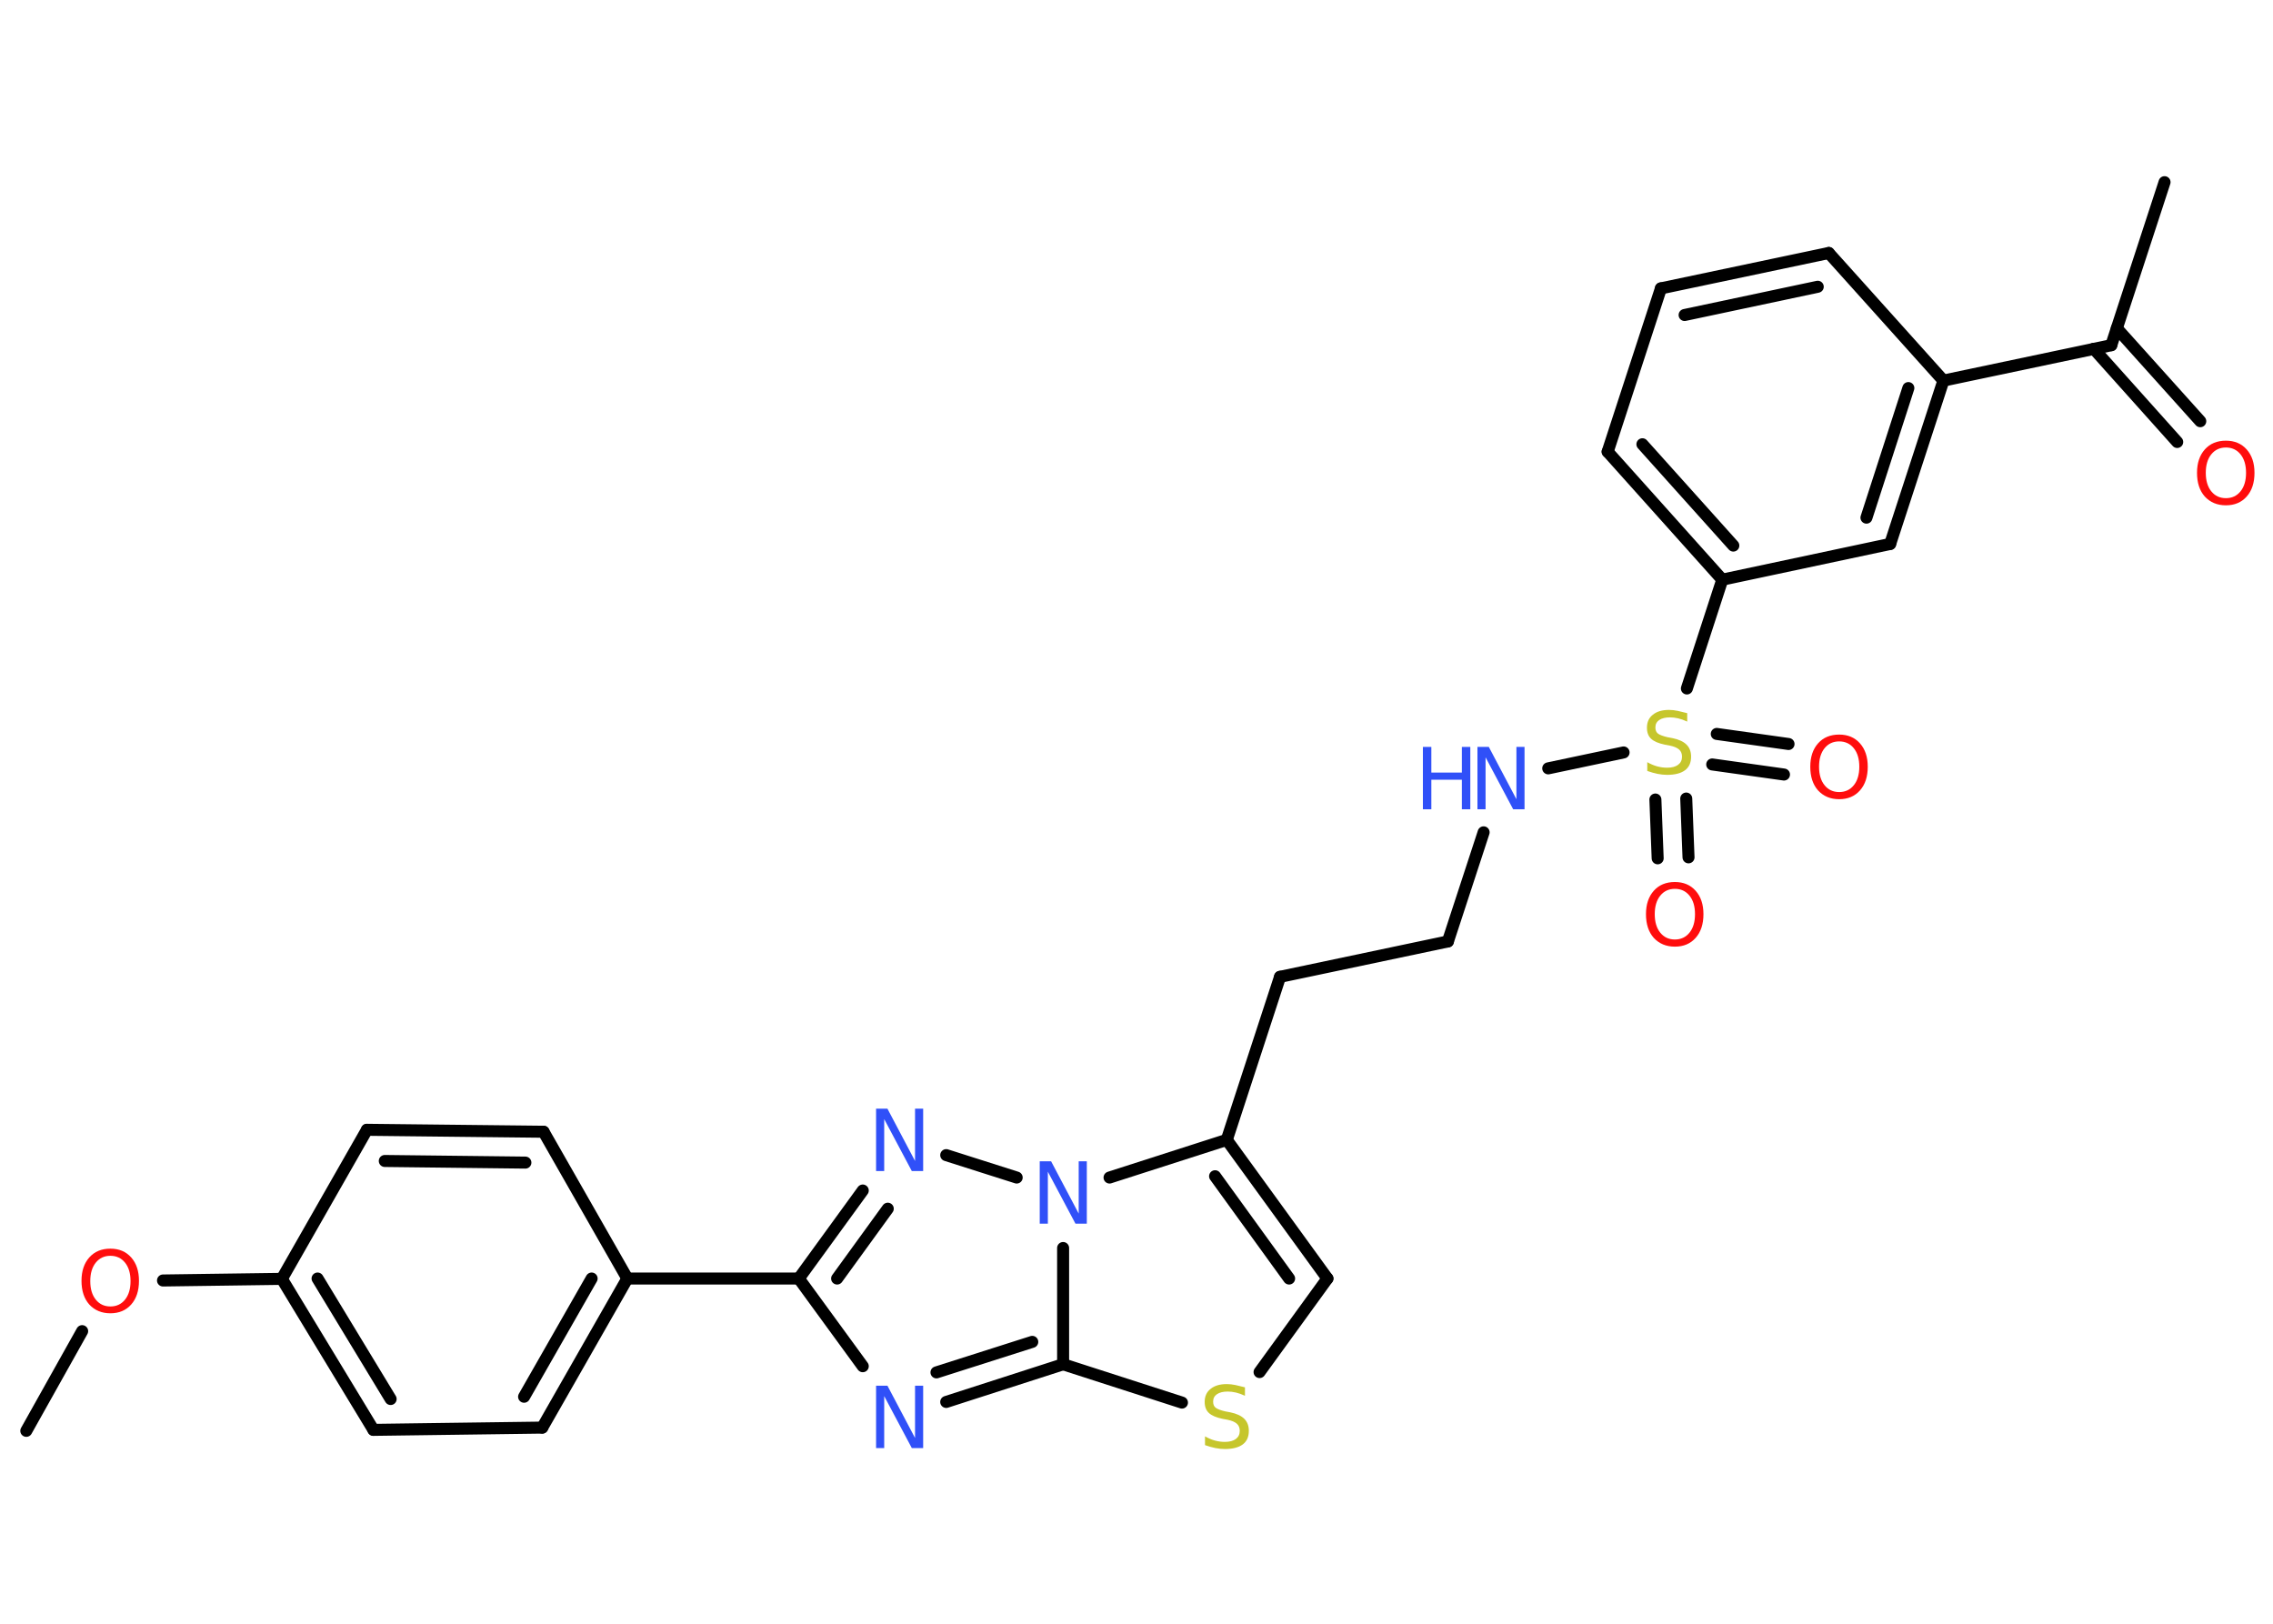 <?xml version='1.0' encoding='UTF-8'?>
<!DOCTYPE svg PUBLIC "-//W3C//DTD SVG 1.1//EN" "http://www.w3.org/Graphics/SVG/1.1/DTD/svg11.dtd">
<svg version='1.2' xmlns='http://www.w3.org/2000/svg' xmlns:xlink='http://www.w3.org/1999/xlink' width='70.0mm' height='50.0mm' viewBox='0 0 70.0 50.0'>
  <desc>Generated by the Chemistry Development Kit (http://github.com/cdk)</desc>
  <g stroke-linecap='round' stroke-linejoin='round' stroke='#000000' stroke-width='.37' fill='#3050F8'>
    <rect x='.0' y='.0' width='70.0' height='50.0' fill='#FFFFFF' stroke='none'/>
    <g id='mol1' class='mol'>
      <line id='mol1bnd1' class='bond' x1='.81' y1='44.06' x2='2.53' y2='40.99'/>
      <line id='mol1bnd2' class='bond' x1='5.02' y1='39.43' x2='8.68' y2='39.38'/>
      <g id='mol1bnd3' class='bond'>
        <line x1='8.68' y1='39.38' x2='11.5' y2='44.03'/>
        <line x1='9.78' y1='39.37' x2='12.03' y2='43.08'/>
      </g>
      <line id='mol1bnd4' class='bond' x1='11.5' y1='44.03' x2='16.7' y2='43.96'/>
      <g id='mol1bnd5' class='bond'>
        <line x1='16.7' y1='43.96' x2='19.32' y2='39.37'/>
        <line x1='16.14' y1='43.01' x2='18.22' y2='39.37'/>
      </g>
      <line id='mol1bnd6' class='bond' x1='19.32' y1='39.37' x2='24.6' y2='39.37'/>
      <line id='mol1bnd7' class='bond' x1='24.6' y1='39.37' x2='26.57' y2='42.07'/>
      <g id='mol1bnd8' class='bond'>
        <line x1='29.14' y1='43.17' x2='32.74' y2='42.01'/>
        <line x1='28.84' y1='42.26' x2='31.79' y2='41.32'/>
      </g>
      <line id='mol1bnd9' class='bond' x1='32.74' y1='42.01' x2='36.4' y2='43.19'/>
      <line id='mol1bnd10' class='bond' x1='38.79' y1='42.25' x2='40.88' y2='39.37'/>
      <g id='mol1bnd11' class='bond'>
        <line x1='40.88' y1='39.37' x2='37.78' y2='35.1'/>
        <line x1='39.7' y1='39.37' x2='37.42' y2='36.22'/>
      </g>
      <line id='mol1bnd12' class='bond' x1='37.78' y1='35.1' x2='39.42' y2='30.08'/>
      <line id='mol1bnd13' class='bond' x1='39.42' y1='30.08' x2='44.59' y2='28.99'/>
      <line id='mol1bnd14' class='bond' x1='44.59' y1='28.99' x2='45.69' y2='25.63'/>
      <line id='mol1bnd15' class='bond' x1='47.68' y1='23.66' x2='50.0' y2='23.17'/>
      <g id='mol1bnd16' class='bond'>
        <line x1='51.93' y1='24.59' x2='52.0' y2='26.4'/>
        <line x1='50.98' y1='24.62' x2='51.05' y2='26.43'/>
      </g>
      <g id='mol1bnd17' class='bond'>
        <line x1='52.87' y1='22.6' x2='55.08' y2='22.91'/>
        <line x1='52.73' y1='23.54' x2='54.94' y2='23.85'/>
      </g>
      <line id='mol1bnd18' class='bond' x1='51.95' y1='21.2' x2='53.04' y2='17.85'/>
      <g id='mol1bnd19' class='bond'>
        <line x1='49.51' y1='13.91' x2='53.04' y2='17.85'/>
        <line x1='50.58' y1='13.68' x2='53.38' y2='16.8'/>
      </g>
      <line id='mol1bnd20' class='bond' x1='49.51' y1='13.91' x2='51.15' y2='8.88'/>
      <g id='mol1bnd21' class='bond'>
        <line x1='56.32' y1='7.79' x2='51.15' y2='8.88'/>
        <line x1='55.98' y1='8.83' x2='51.88' y2='9.7'/>
      </g>
      <line id='mol1bnd22' class='bond' x1='56.32' y1='7.79' x2='59.85' y2='11.72'/>
      <line id='mol1bnd23' class='bond' x1='59.85' y1='11.72' x2='65.02' y2='10.63'/>
      <line id='mol1bnd24' class='bond' x1='65.02' y1='10.63' x2='66.66' y2='5.61'/>
      <g id='mol1bnd25' class='bond'>
        <line x1='65.19' y1='10.11' x2='67.76' y2='12.97'/>
        <line x1='64.48' y1='10.74' x2='67.05' y2='13.61'/>
      </g>
      <g id='mol1bnd26' class='bond'>
        <line x1='58.21' y1='16.75' x2='59.85' y2='11.72'/>
        <line x1='57.48' y1='15.94' x2='58.77' y2='11.95'/>
      </g>
      <line id='mol1bnd27' class='bond' x1='53.04' y1='17.85' x2='58.21' y2='16.75'/>
      <line id='mol1bnd28' class='bond' x1='37.78' y1='35.1' x2='34.17' y2='36.26'/>
      <line id='mol1bnd29' class='bond' x1='32.74' y1='42.01' x2='32.74' y2='38.43'/>
      <line id='mol1bnd30' class='bond' x1='31.31' y1='36.26' x2='29.14' y2='35.57'/>
      <g id='mol1bnd31' class='bond'>
        <line x1='26.57' y1='36.66' x2='24.6' y2='39.37'/>
        <line x1='27.34' y1='37.22' x2='25.78' y2='39.37'/>
      </g>
      <line id='mol1bnd32' class='bond' x1='19.32' y1='39.37' x2='16.74' y2='34.85'/>
      <g id='mol1bnd33' class='bond'>
        <line x1='16.74' y1='34.85' x2='11.3' y2='34.79'/>
        <line x1='16.18' y1='35.8' x2='11.85' y2='35.75'/>
      </g>
      <line id='mol1bnd34' class='bond' x1='8.68' y1='39.38' x2='11.3' y2='34.79'/>
      <path id='mol1atm2' class='atom' d='M3.4 38.67q-.28 .0 -.45 .21q-.17 .21 -.17 .57q.0 .36 .17 .57q.17 .21 .45 .21q.28 .0 .45 -.21q.17 -.21 .17 -.57q.0 -.36 -.17 -.57q-.17 -.21 -.45 -.21zM3.4 38.45q.4 .0 .64 .27q.24 .27 .24 .72q.0 .46 -.24 .73q-.24 .27 -.64 .27q-.4 .0 -.65 -.27q-.24 -.27 -.24 -.73q.0 -.45 .24 -.72q.24 -.27 .65 -.27z' stroke='none' fill='#FF0D0D'/>
      <path id='mol1atm8' class='atom' d='M26.98 42.67h.35l.85 1.61v-1.61h.25v1.92h-.35l-.85 -1.6v1.6h-.25v-1.92z' stroke='none'/>
      <path id='mol1atm10' class='atom' d='M38.34 42.73v.25q-.15 -.07 -.28 -.1q-.13 -.03 -.25 -.03q-.21 .0 -.33 .08q-.12 .08 -.12 .23q.0 .13 .08 .19q.08 .06 .29 .11l.16 .03q.29 .06 .43 .2q.14 .14 .14 .37q.0 .28 -.19 .42q-.19 .14 -.55 .14q-.14 .0 -.29 -.03q-.15 -.03 -.32 -.09v-.27q.16 .09 .31 .13q.15 .04 .3 .04q.22 .0 .34 -.09q.12 -.09 .12 -.25q.0 -.14 -.09 -.22q-.09 -.08 -.28 -.12l-.16 -.03q-.29 -.06 -.42 -.18q-.13 -.12 -.13 -.34q.0 -.26 .18 -.4q.18 -.15 .5 -.15q.13 .0 .27 .03q.14 .03 .29 .07z' stroke='none' fill='#C6C62C'/>
      <g id='mol1atm15' class='atom'>
        <path d='M45.5 23.0h.35l.85 1.61v-1.61h.25v1.92h-.35l-.85 -1.6v1.6h-.25v-1.92z' stroke='none'/>
        <path d='M43.82 23.0h.26v.79h.94v-.79h.26v1.92h-.26v-.91h-.94v.91h-.26v-1.92z' stroke='none'/>
      </g>
      <path id='mol1atm16' class='atom' d='M51.96 21.97v.25q-.15 -.07 -.28 -.1q-.13 -.03 -.25 -.03q-.21 .0 -.33 .08q-.12 .08 -.12 .23q.0 .13 .08 .19q.08 .06 .29 .11l.16 .03q.29 .06 .43 .2q.14 .14 .14 .37q.0 .28 -.19 .42q-.19 .14 -.55 .14q-.14 .0 -.29 -.03q-.15 -.03 -.32 -.09v-.27q.16 .09 .31 .13q.15 .04 .3 .04q.22 .0 .34 -.09q.12 -.09 .12 -.25q.0 -.14 -.09 -.22q-.09 -.08 -.28 -.12l-.16 -.03q-.29 -.06 -.42 -.18q-.13 -.12 -.13 -.34q.0 -.26 .18 -.4q.18 -.15 .5 -.15q.13 .0 .27 .03q.14 .03 .29 .07z' stroke='none' fill='#C6C62C'/>
      <path id='mol1atm17' class='atom' d='M51.58 27.37q-.28 .0 -.45 .21q-.17 .21 -.17 .57q.0 .36 .17 .57q.17 .21 .45 .21q.28 .0 .45 -.21q.17 -.21 .17 -.57q.0 -.36 -.17 -.57q-.17 -.21 -.45 -.21zM51.58 27.16q.4 .0 .64 .27q.24 .27 .24 .72q.0 .46 -.24 .73q-.24 .27 -.64 .27q-.4 .0 -.65 -.27q-.24 -.27 -.24 -.73q.0 -.45 .24 -.72q.24 -.27 .65 -.27z' stroke='none' fill='#FF0D0D'/>
      <path id='mol1atm18' class='atom' d='M56.64 22.83q-.28 .0 -.45 .21q-.17 .21 -.17 .57q.0 .36 .17 .57q.17 .21 .45 .21q.28 .0 .45 -.21q.17 -.21 .17 -.57q.0 -.36 -.17 -.57q-.17 -.21 -.45 -.21zM56.64 22.62q.4 .0 .64 .27q.24 .27 .24 .72q.0 .46 -.24 .73q-.24 .27 -.64 .27q-.4 .0 -.65 -.27q-.24 -.27 -.24 -.73q.0 -.45 .24 -.72q.24 -.27 .65 -.27z' stroke='none' fill='#FF0D0D'/>
      <path id='mol1atm26' class='atom' d='M68.55 13.78q-.28 .0 -.45 .21q-.17 .21 -.17 .57q.0 .36 .17 .57q.17 .21 .45 .21q.28 .0 .45 -.21q.17 -.21 .17 -.57q.0 -.36 -.17 -.57q-.17 -.21 -.45 -.21zM68.55 13.57q.4 .0 .64 .27q.24 .27 .24 .72q.0 .46 -.24 .73q-.24 .27 -.64 .27q-.4 .0 -.65 -.27q-.24 -.27 -.24 -.73q.0 -.45 .24 -.72q.24 -.27 .65 -.27z' stroke='none' fill='#FF0D0D'/>
      <path id='mol1atm28' class='atom' d='M32.02 35.76h.35l.85 1.61v-1.61h.25v1.92h-.35l-.85 -1.6v1.6h-.25v-1.92z' stroke='none'/>
      <path id='mol1atm29' class='atom' d='M26.98 34.14h.35l.85 1.61v-1.61h.25v1.92h-.35l-.85 -1.6v1.6h-.25v-1.92z' stroke='none'/>
    </g>
  </g>
</svg>
